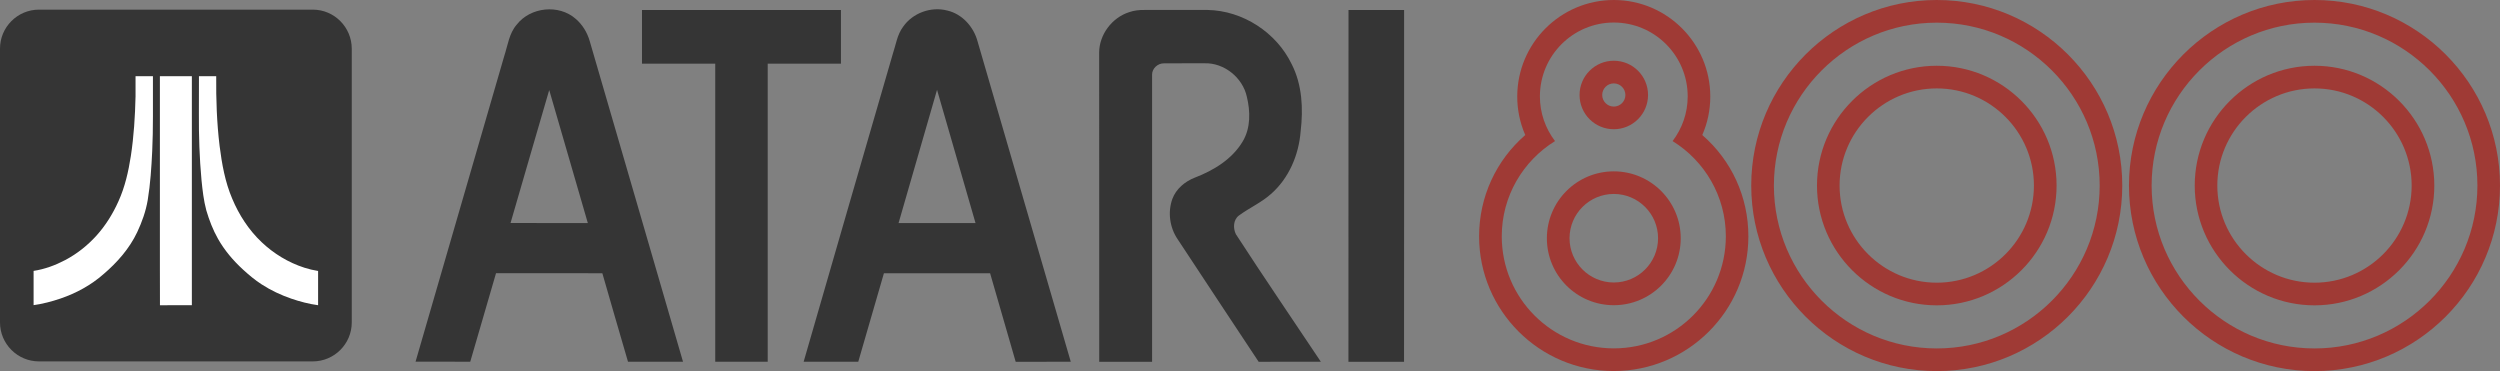 <?xml version="1.0" encoding="utf-8"?>
<!-- Generator: Adobe Illustrator 25.0.0, SVG Export Plug-In . SVG Version: 6.00 Build 0)  -->
<svg version="1.1" id="Layer_1" xmlns="http://www.w3.org/2000/svg" xmlns:xlink="http://www.w3.org/1999/xlink" x="0px" y="0px"
	 viewBox="0 0 3840 569.9" style="enable-background:new 0 0 3840 569.9;" xml:space="preserve">
<rect x="0" y="0" width="3840" height="569.9" fill="#808080" stroke="none"/>
<style type="text/css">
	.st0{fill:#FFC20B;}
	.st1{fill:#353535;}
	.st2{fill:#FFFFFF;}
	.st3{fill:#9F3A35;}
</style>
<g>
	<g>
		<path class="st1" d="M480.5,14.8H59.8C26.9,14.8,0,41.7,0,74.6v420.7c0,32.9,26.9,59.8,59.8,59.8h420.7
			c32.9,0,59.8-26.9,59.8-59.8V74.6C540.2,41.7,513.4,14.8,480.5,14.8z"/>
		<g>
			<path class="st2" d="M208.2,117c8.9,0,17.8,0,26.7,0c0,20.9,0,41.8,0,62.7c0.1,17.5-0.4,34.9-1.1,52.3
				c-1.2,25.2-2.8,50.4-6.9,75.3c-2.9,17.2-8.8,33.7-16.2,49.4c-12,25.3-30.9,46.7-52.1,64.7c-19,16.7-41.6,28.9-65.5,37.1
				c-13.5,4.6-27.3,8.2-41.5,10.2c0-17.5,0-35.1,0-52.6c17-2.6,33.3-8.6,48.5-16.6c18-9.5,34.2-22.3,47.9-37.4
				c14.1-15.6,25.3-33.6,33.9-52.8c10-22,15.4-45.8,19.1-69.7c4.6-30.3,6.5-60.9,7.2-91.6C208.2,137.8,208.1,127.4,208.2,117z"/>
			<path class="st2" d="M245.6,117c16.4-0.1,32.7,0,49.1,0c0,117.2,0,234.5,0,351.8c-16.3,0-32.7-0.1-49,0.1
				c-0.2-37.4,0-74.8-0.1-112.2C245.6,276.8,245.6,196.9,245.6,117z"/>
			<path class="st2" d="M305.6,117c8.8,0,17.7,0,26.5,0c-0.3,35.7,0.9,71.6,5.2,107.1c3.5,27.6,8.4,55.4,19.4,81.1
				c10.4,24.9,25.4,48,45,66.6c18.7,17.8,41.3,31.5,65.9,39.4c6.9,2.2,13.9,3.9,21,5c0,17.5,0,35,0,52.6c-14-1.9-27.8-5.5-41.2-10.1
				c-15.9-5.5-31.3-12.7-45.5-21.9c-10.3-6.6-19.7-14.6-28.8-22.9c-14.9-13.7-28.2-29.3-38.2-47c-7.8-13.7-13.5-28.6-18-43.8
				c-4.1-15.2-5.8-31-7.4-46.6c-3.1-33.8-4.2-67.8-4-101.8C305.6,155.4,305.6,136.2,305.6,117z"/>
		</g>
	</g>
	<g>
		<path class="st1" d="M793.8,37.7c21-26.9,64.5-31.5,90.3-8.9c10.5,8.9,17.9,21.1,21.7,34.3c47.7,164.2,95.7,328.3,143.3,492.5
			c-28.2,0-56.3-0.1-84.5,0c-13.3-45.3-26.3-90.6-39.4-135.9c-54.5-0.1-108.9,0-163.3-0.1c-13.3,45.3-26.5,90.6-39.6,136
			c-28-0.1-56,0-84-0.1C683.6,399,729,242.4,774.6,85.8C780,69.4,782,51.1,793.8,37.7 M843.6,138.3c-20,68-39.5,136.2-59.4,204.2
			c39.6,0.2,79.1,0.1,118.7,0.1C883.1,274.5,863.4,206.4,843.6,138.3z"/>
		<path class="st1" d="M1387.1,41.2c14.7-21.3,43-31.6,68-25c22.9,5.3,40.4,25,46.4,47.2c47.7,164.1,95.5,328.1,143.2,492.2
			c-28.2,0.2-56.4,0-84.6,0.1c-13.1-45.3-26.1-90.7-39.3-136c-54.4,0-108.7-0.1-163.1,0c-13,45.3-26.4,90.6-39.4,135.9
			c-28,0-55.9,0-83.9,0c45.3-157.5,91.2-314.9,136.8-472.3C1376,69.2,1377.9,53.5,1387.1,41.2 M1380.2,342.6
			c39.4,0.1,78.8,0,118.2,0c-19.6-68.3-39.5-136.4-59.1-204.6C1419.7,206.2,1399.8,274.4,1380.2,342.6z"/>
		<path class="st1" d="M986.1,15.4c101.9,0,203.8,0,305.6,0c0,27.5,0,54.9,0,82.4c-37.5,0-75,0-112.5,0c0,152.6,0,305.2,0,457.8
			c-26.9,0-53.7,0-80.6,0c0-152.6,0-305.2,0-457.8c-37.5-0.1-75,0-112.5,0C986.1,70.3,986,42.9,986.1,15.4z"/>
		<path class="st1" d="M1734.3,18.7c7.7-2.7,16-3.6,24.2-3.4c32.1,0.1,64.3,0,96.4,0c54.1,1,105.7,34.6,129.1,83.2
			c16.2,31.6,17.9,68.4,13.8,103.1c-2.8,36.3-18.1,72.6-46,96.7c-14.7,13.1-33.1,21.1-48.9,32.8c-8.7,6.6-9.1,19.4-4.6,28.6
			c42.6,65.8,87,130.6,130.5,195.9c-31.8,0.1-63.7-0.1-95.5,0.1c-41.7-62.6-82.9-125.5-124.4-188.2c-12.2-17.8-15.5-41.5-8.2-61.8
			c5.7-15.6,19.4-27,34.6-32.9c29-11.1,57.6-28.5,73.7-55.9c12.2-20.6,11.6-46,6.1-68.5c-6.4-29.2-34.9-52.2-65-51.2
			c-20.8,0.1-41.6-0.1-62.4,0.1c-9.4-0.2-18.3,8-18.1,17.5c-0.1,147,0,293.9,0,440.9c-27.1-0.1-54.1,0-81.2,0
			c-0.1-158.2,0.1-316.4-0.1-474.7C1688.3,53.2,1708,27.1,1734.3,18.7z"/>
		<path class="st1" d="M2071.3,15.4c28.5,0,56.9,0,85.4,0c0,180.1,0.1,360.2-0.1,540.3c-28.4-0.1-56.9,0-85.4,0
			C2071.3,375.5,2071.3,195.4,2071.3,15.4z"/>
	</g>
	<g>
		<g>
			<path class="st3" d="M2478.8,198.5c29,0,52.6-23.5,52.6-52.6s-23.5-52.6-52.6-52.6c-29,0-52.6,23.5-52.6,52.6
				S2449.7,198.5,2478.8,198.5z M2478.8,128.1c9.8,0,17.8,8,17.8,17.8s-8,17.8-17.8,17.8c-9.8,0-17.8-8-17.8-17.8
				S2468.9,128.1,2478.8,128.1z"/>
			<path class="st3" d="M2614.7,207.4c8.1-18.5,12.3-38.5,12.3-59.1C2627,66.5,2560.5,0,2478.8,0s-148.3,66.5-148.3,148.3
				c0,20.6,4.2,40.6,12.3,59.1c-44.9,39-70.9,95.1-70.9,155.7c0,114,92.8,206.8,206.8,206.8s206.8-92.8,206.8-206.8
				C2685.6,302.5,2659.6,246.3,2614.7,207.4z M2478.8,535.1c-95,0-172.1-77-172.1-172.1c0-61.9,32.8-115.9,81.8-146.3
				c-14.5-19.1-23.2-42.8-23.2-68.6c0-62.7,50.8-113.5,113.5-113.5c62.7,0,113.5,50.8,113.5,113.5c0,25.8-8.7,49.5-23.2,68.6
				c49,30.3,81.8,84.4,81.8,146.3C2650.8,458.1,2573.8,535.1,2478.8,535.1z"/>
			<path class="st3" d="M2478.8,263.2c-56.8,0-102.8,46-102.8,102.8s46,102.8,102.8,102.8c56.8,0,102.8-46,102.8-102.8
				S2535.5,263.2,2478.8,263.2z M2478.8,433.9c-37.5,0-68-30.5-68-68s30.5-68,68-68c37.5,0,68,30.5,68,68S2516.3,433.9,2478.8,433.9
				z"/>
		</g>
		<g>
			<path class="st3" d="M2974.9,0c-157.1,0-285,127.8-285,285c0,157.1,127.8,285,285,285c157.1,0,284.9-127.8,284.9-285
				C3259.9,127.8,3132,0,2974.9,0z M2974.9,535.2c-138,0-250.2-112.3-250.2-250.2c0-138,112.3-250.2,250.2-250.2
				S3225.1,147,3225.1,285C3225.1,422.9,3112.9,535.2,2974.9,535.2z"/>
			<path class="st3" d="M2974.9,101c-101.4,0-184,82.5-184,184c0,101.4,82.5,184,184,184c101.4,0,184-82.5,184-184
				C3158.9,183.5,3076.3,101,2974.9,101z M2974.9,434.2c-82.3,0-149.3-67-149.3-149.2c0-82.3,67-149.2,149.3-149.2
				c82.3,0,149.2,67,149.2,149.2C3124.1,367.3,3057.2,434.2,2974.9,434.2z"/>
		</g>
		<g>
			<path class="st3" d="M3555.1,0c-157.1,0-285,127.8-285,285c0,157.1,127.8,285,285,285c157.1,0,284.9-127.8,284.9-285
				C3840,127.8,3712.2,0,3555.1,0z M3555.1,535.2c-138,0-250.2-112.3-250.2-250.2c0-138,112.3-250.2,250.2-250.2
				S3805.3,147,3805.3,285C3805.3,422.9,3693,535.2,3555.1,535.2z"/>
			<path class="st3" d="M3555.1,101c-101.4,0-184,82.5-184,184c0,101.4,82.5,184,184,184c101.4,0,184-82.5,184-184
				C3739,183.5,3656.5,101,3555.1,101z M3555.1,434.2c-82.3,0-149.3-67-149.3-149.2c0-82.3,67-149.2,149.3-149.2
				c82.3,0,149.2,67,149.2,149.2C3704.3,367.3,3637.3,434.2,3555.1,434.2z"/>
		</g>
	</g>
</g>
</svg>
